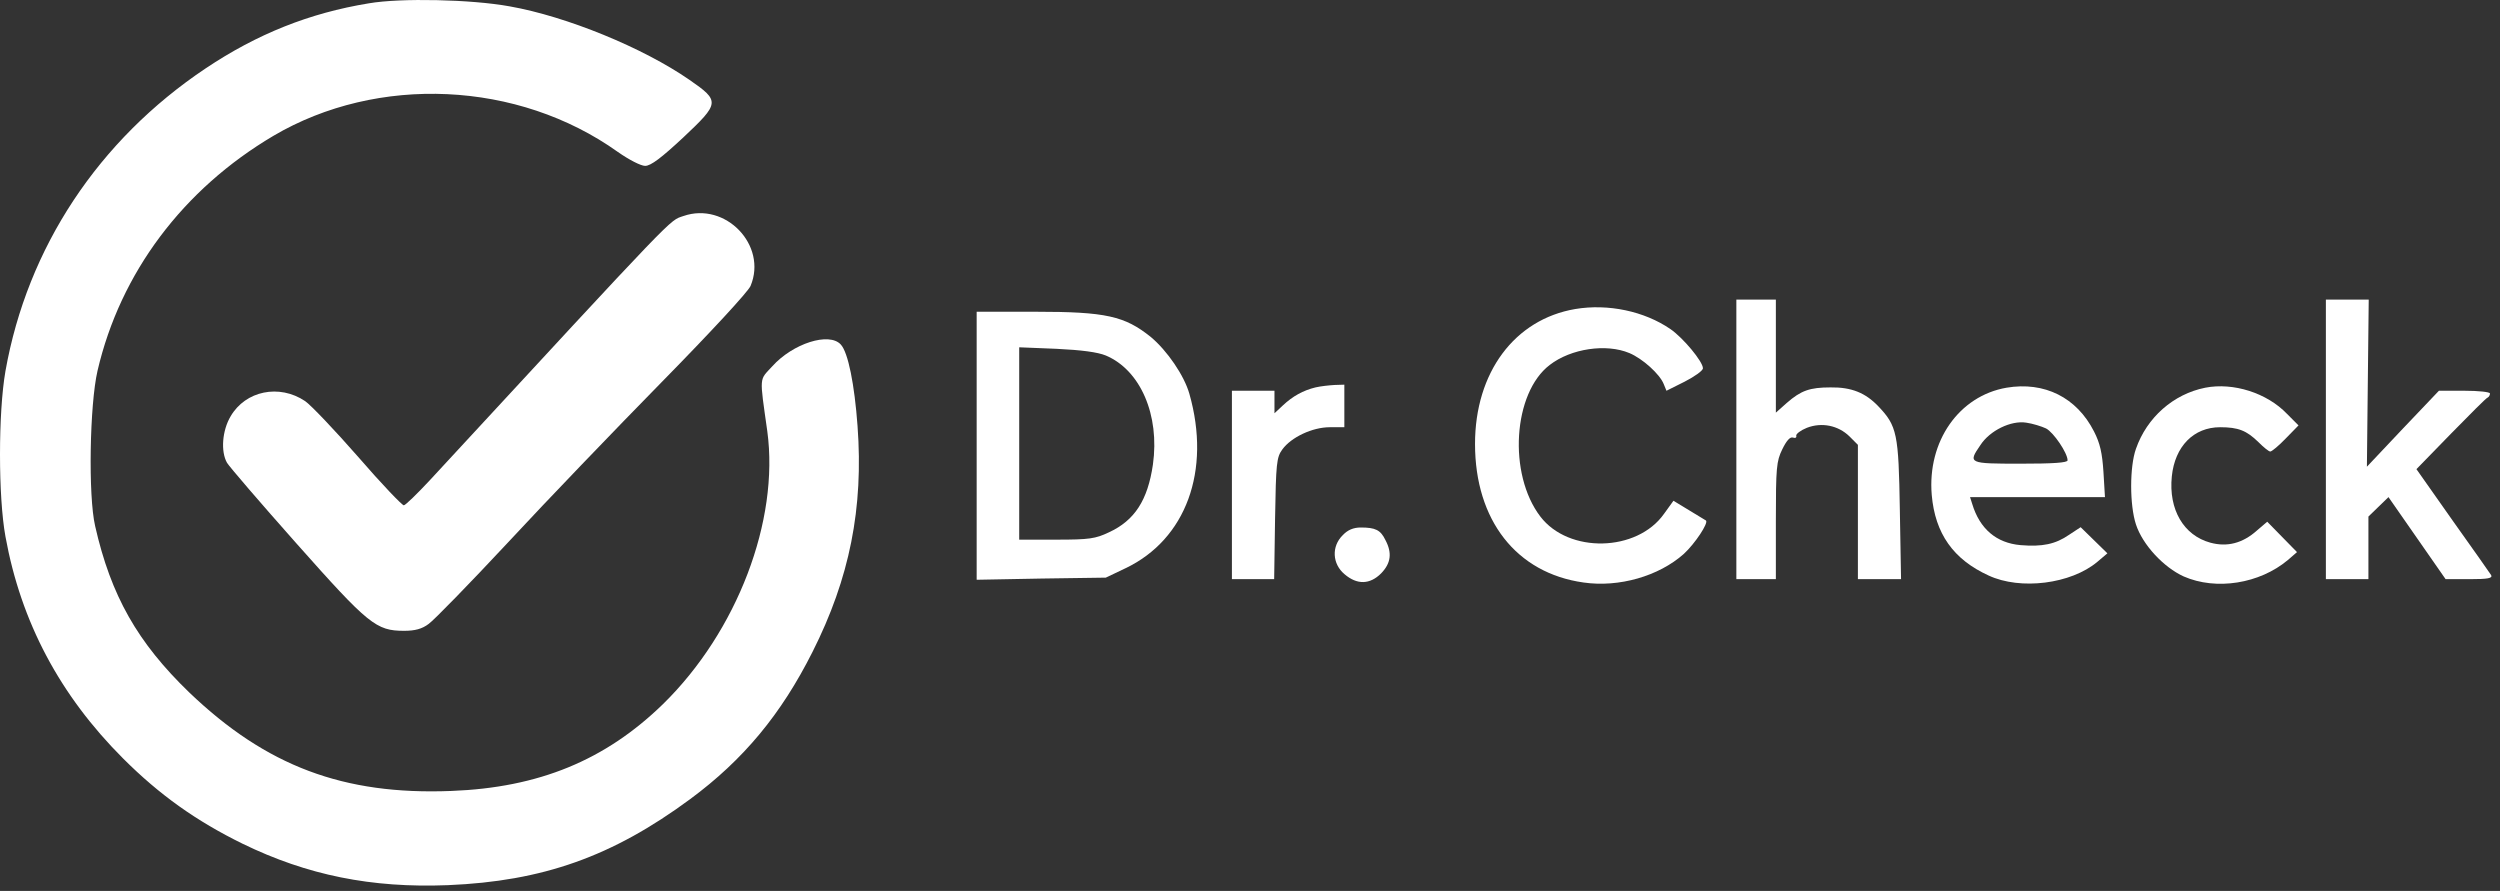<svg width="188" height="67" viewBox="0 0 188 67" fill="none" xmlns="http://www.w3.org/2000/svg">
<rect x="0" y="0" width="188" height="67" fill="#333333" stroke="none"/>
<path d="M27.742 0.249C23.263 0.98 19.332 2.557 15.47 5.139C7.404 10.532 2.057 18.621 0.411 27.899C-0.137 31.03 -0.137 37.36 0.411 40.353C1.577 46.775 4.502 52.282 9.255 57.035C11.997 59.777 14.762 61.742 18.258 63.456C23.103 65.81 27.925 66.793 33.683 66.564C40.813 66.267 46.046 64.416 51.896 60.097C55.918 57.126 58.751 53.699 61.105 49.014C63.893 43.484 64.944 38.205 64.487 32.035C64.259 28.905 63.779 26.505 63.23 25.911C62.362 24.951 59.62 25.82 58.066 27.556C57.083 28.63 57.106 28.196 57.7 32.424C58.614 39.142 55.438 47.483 49.862 52.944C45.52 57.172 40.516 59.229 33.935 59.48C25.822 59.8 20.018 57.606 14.236 52.076C10.352 48.328 8.341 44.809 7.153 39.553C6.627 37.291 6.741 30.436 7.335 27.876C9.049 20.518 13.757 14.234 20.566 10.212C28.404 5.596 38.962 6.076 46.457 11.423C47.303 12.017 48.194 12.474 48.514 12.474C48.948 12.474 49.748 11.857 51.37 10.349C54.135 7.744 54.158 7.607 51.85 6.007C48.354 3.585 42.595 1.231 38.322 0.477C35.443 -0.048 30.141 -0.163 27.742 0.249Z" fill="white"/>
<path d="M51.393 16.245C50.296 16.633 51.21 15.674 32.312 36.126C31.375 37.131 30.507 37.977 30.37 38C30.256 38.022 28.702 36.4 26.942 34.366C25.182 32.355 23.377 30.459 22.943 30.162C21.001 28.859 18.464 29.384 17.344 31.304C16.704 32.378 16.59 33.955 17.07 34.8C17.23 35.075 19.584 37.817 22.303 40.879C27.719 46.98 28.29 47.437 30.393 47.437C31.192 47.437 31.741 47.3 32.244 46.912C32.632 46.638 35.306 43.895 38.185 40.81C41.041 37.725 46.252 32.309 49.748 28.745C53.473 24.951 56.261 21.935 56.443 21.501C57.723 18.439 54.547 15.148 51.393 16.245Z" fill="white"/>
<path d="M130.574 33.041V43.553H132.059H133.545V39.165C133.545 35.166 133.59 34.686 134.024 33.795C134.344 33.132 134.619 32.835 134.824 32.904C135.007 32.972 135.121 32.904 135.076 32.767C135.053 32.629 135.418 32.355 135.875 32.172C136.995 31.738 138.229 31.99 139.075 32.812L139.714 33.452V38.502V43.553H141.337H142.959L142.868 38.342C142.777 32.607 142.662 32.035 141.246 30.55C140.286 29.544 139.235 29.11 137.658 29.133C136.104 29.133 135.441 29.362 134.367 30.299L133.545 31.03V26.779V22.529H132.059H130.574V33.041Z" fill="white"/>
<path d="M174.906 33.041V43.553H176.505H178.105V41.199V38.845L178.859 38.114L179.613 37.383L181.761 40.468L183.909 43.553H185.715C187.086 43.553 187.451 43.484 187.337 43.255C187.246 43.118 185.943 41.245 184.435 39.142L181.716 35.28L184.298 32.629C185.737 31.167 186.971 29.91 187.086 29.887C187.177 29.842 187.246 29.704 187.246 29.59C187.246 29.476 186.377 29.384 185.326 29.384H183.407L180.687 32.241L177.991 35.097L178.059 28.813L178.128 22.529H176.505H174.906V33.041Z" fill="white"/>
<path d="M118.463 23.238C113.892 24.015 110.922 28.014 110.922 33.384C110.922 39.119 114.029 43.096 119.08 43.804C121.753 44.192 124.747 43.324 126.621 41.656C127.466 40.879 128.494 39.325 128.289 39.142C128.22 39.096 127.649 38.754 127.009 38.365L125.844 37.657L125.135 38.639C123.101 41.519 117.96 41.633 115.835 38.845C113.389 35.646 113.778 29.545 116.543 27.442C118.143 26.208 120.793 25.82 122.53 26.551C123.513 26.962 124.815 28.128 125.112 28.882L125.318 29.385L126.689 28.699C127.443 28.311 128.06 27.876 128.06 27.694C128.06 27.191 126.575 25.408 125.615 24.746C123.65 23.398 120.93 22.826 118.463 23.238Z" fill="white"/>
<path d="M73.445 33.521V43.598L78.312 43.507L83.157 43.438L84.642 42.73C89.19 40.559 91.086 35.394 89.441 29.613C89.053 28.242 87.773 26.368 86.539 25.34C84.574 23.763 83.157 23.443 77.878 23.443H73.445V33.521ZM83.157 26.734C85.762 27.831 87.224 31.213 86.699 34.937C86.31 37.611 85.328 39.142 83.385 40.033C82.38 40.513 81.9 40.582 79.455 40.582H76.644V33.361V26.117L79.455 26.231C81.352 26.322 82.54 26.482 83.157 26.734Z" fill="white"/>
<path d="M98.924 29.133C97.987 29.362 97.211 29.796 96.479 30.481L95.84 31.076V30.23V29.384H94.24H92.64V36.468V43.553H94.217H95.817L95.885 39.005C95.954 34.823 95.999 34.389 96.434 33.795C97.096 32.881 98.696 32.127 99.999 32.127H101.095V30.527V28.927L100.364 28.95C99.953 28.973 99.313 29.042 98.924 29.133Z" fill="white"/>
<path d="M150.889 29.156C147.324 29.773 144.925 33.178 145.267 37.222C145.519 40.125 146.89 42.067 149.541 43.278C151.94 44.398 155.733 43.918 157.721 42.25L158.476 41.61L157.47 40.627L156.465 39.645L155.596 40.216C154.568 40.925 153.585 41.13 151.94 40.993C150.135 40.833 148.878 39.782 148.307 37.885L148.147 37.383H153.22H158.293L158.179 35.486C158.087 34.069 157.927 33.338 157.47 32.447C156.168 29.887 153.745 28.676 150.889 29.156ZM153.86 32.218C154.431 32.515 155.482 34.069 155.482 34.617C155.482 34.8 154.385 34.869 151.94 34.869C148.01 34.869 147.987 34.846 148.924 33.475C149.632 32.378 151.232 31.601 152.374 31.784C152.854 31.852 153.517 32.058 153.86 32.218Z" fill="white"/>
<path d="M165.834 29.156C163.434 29.636 161.446 31.395 160.624 33.749C160.144 35.097 160.144 37.977 160.624 39.439C161.126 40.97 162.703 42.661 164.211 43.347C166.656 44.421 169.924 43.895 172.049 42.113L172.735 41.519L171.615 40.376L170.496 39.233L169.719 39.896C168.645 40.856 167.479 41.153 166.222 40.81C164.211 40.262 163.069 38.319 163.32 35.829C163.549 33.566 164.965 32.127 166.954 32.127C168.325 32.127 168.942 32.378 169.833 33.246C170.221 33.635 170.61 33.955 170.724 33.955C170.838 33.955 171.364 33.521 171.889 32.972L172.849 31.99L171.981 31.121C170.473 29.544 167.936 28.745 165.834 29.156Z" fill="white"/>
<path d="M100.981 40.239C100.113 41.084 100.181 42.41 101.118 43.187C102.055 43.987 103.015 43.964 103.86 43.118C104.592 42.364 104.706 41.587 104.18 40.605C103.815 39.85 103.426 39.668 102.329 39.668C101.781 39.668 101.347 39.85 100.981 40.239Z" fill="white"/>
</svg>
